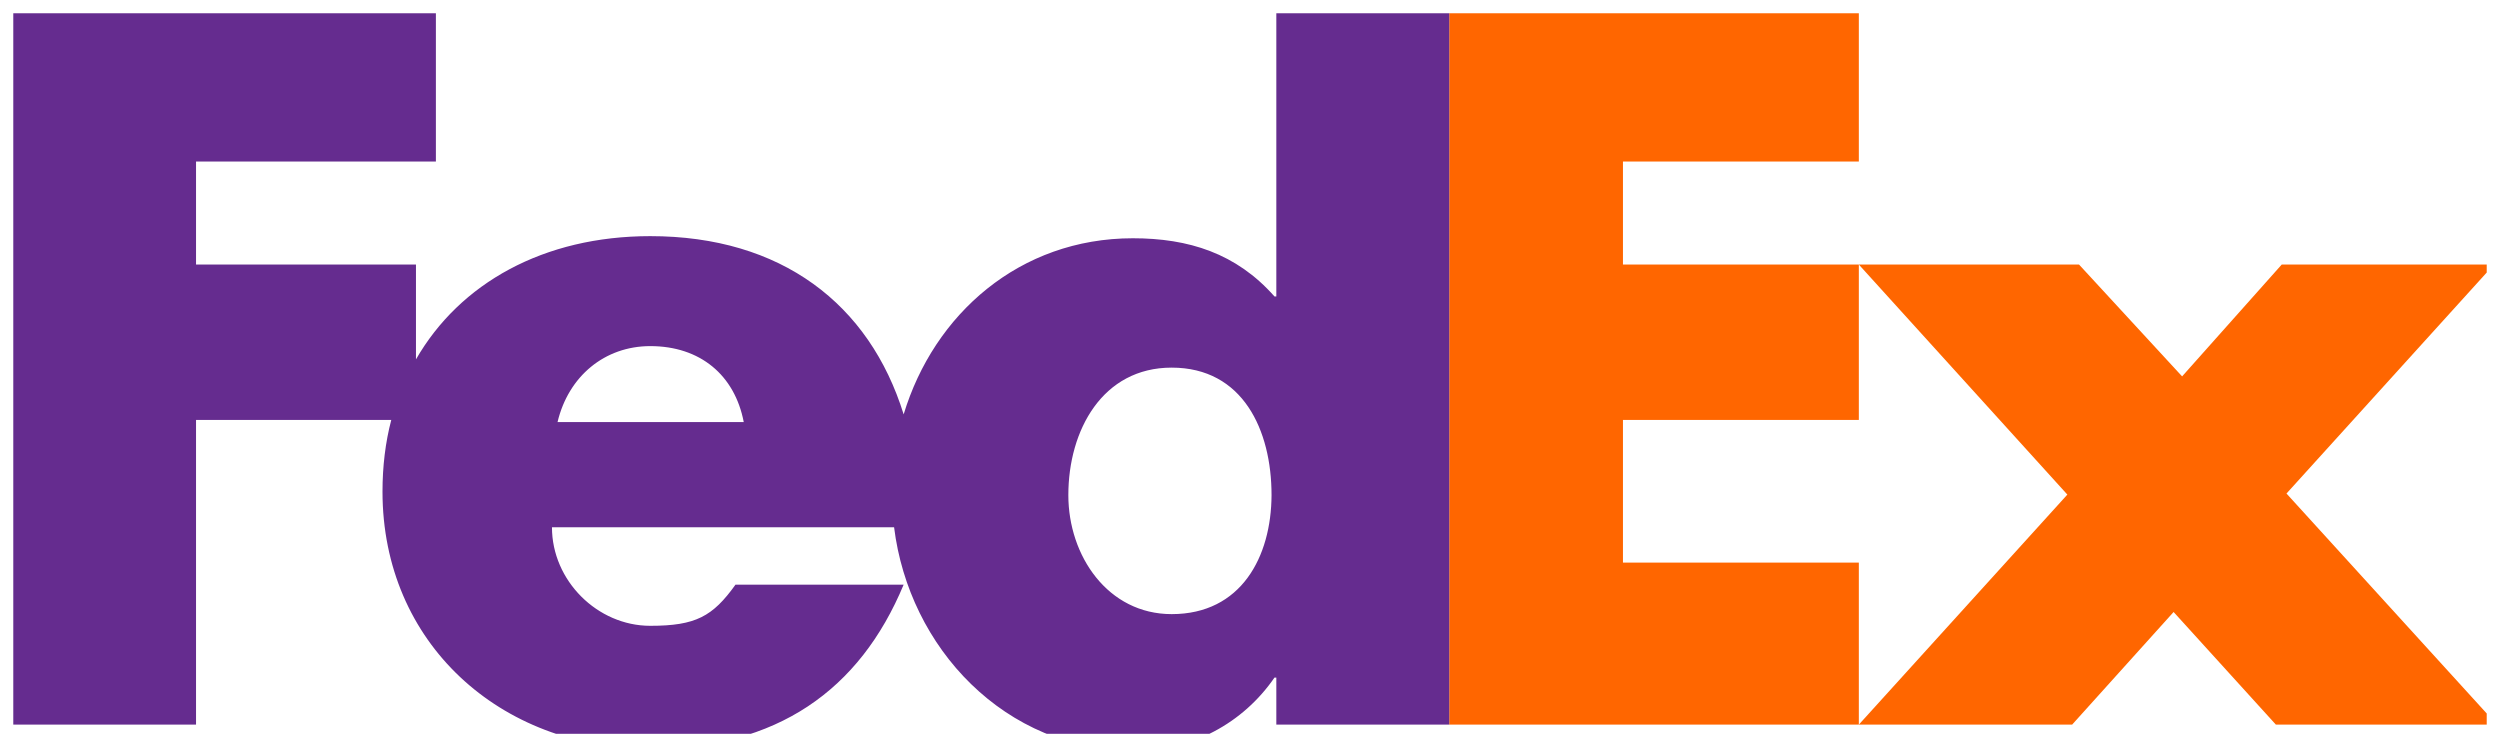 <svg width="94.118" height="28.125" viewBox="0 0 94.118 28.125" fill="none" xmlns="http://www.w3.org/2000/svg" xmlns:xlink="http://www.w3.org/1999/xlink">
	<desc>
			Created with Pixso.
	</desc>
	<defs>
		<clipPath id="clip1_2694">
			<rect id="FedEx Logo" rx="0" width="93.118" height="27.125" transform="translate(0.5 0.5)" fill="white" fill-opacity="0"/>
		</clipPath>
	</defs>
	<rect id="FedEx Logo" rx="0" width="93.118" height="27.125" transform="translate(0.5 0.5)" fill="#FFFFFF" fill-opacity="0"/>
	<g clip-path="url(#clip1_2694)">
		<path id="polygon19" d="M69.98 27.28L77.83 18.62L69.98 9.96L78.27 9.96L82.15 14.17L85.9 9.96L93.89 9.96L86.08 18.58L94 27.28L85.68 27.28L81.83 23.04L78.01 27.28L69.98 27.28Z" fill="#FF6600" fill-opacity="1" fill-rule="nonzero"/>
		<path id="polygon21" d="M69.98 6.08L61.1 6.08L61.1 9.96L69.98 9.96L69.98 15.81L61.1 15.81L61.1 21.18L69.98 21.18L69.98 27.28L54.56 27.28L54.56 0L69.98 0L69.98 6.08Z" fill="#FF6600" fill-opacity="1" fill-rule="nonzero"/>
		<path id="path23" d="M48.05 0L48.05 11.16L47.98 11.16C46.54 9.53 44.74 8.97 42.65 8.97C38.38 8.97 35.16 11.83 34.02 15.6C32.73 11.44 29.41 8.89 24.48 8.89C20.47 8.89 17.31 10.66 15.66 13.53L15.66 9.96L7.38 9.96L7.38 6.08L16.41 6.08L16.41 0L0 0L0 27.28L7.38 27.28L7.38 15.81L14.73 15.81C14.51 16.65 14.4 17.55 14.4 18.51C14.4 24.2 18.82 28.19 24.48 28.19C29.23 28.19 32.36 26 34.02 22.01L27.69 22.01C26.83 23.21 26.19 23.56 24.48 23.56C22.49 23.56 20.78 21.86 20.78 19.85L33.66 19.85C34.22 24.37 37.81 28.27 42.73 28.27C44.85 28.27 46.79 27.24 47.98 25.51L48.05 25.51L48.05 27.28L54.56 27.28L54.56 0L48.05 0ZM20.99 15.89C21.4 14.16 22.77 13.03 24.48 13.03C26.36 13.03 27.66 14.12 28 15.89C28.14 15.89 20.99 15.89 20.99 15.89ZM44.11 23.12C41.71 23.12 40.22 20.93 40.22 18.64C40.22 16.19 41.51 13.84 44.11 13.84C46.79 13.84 47.87 16.19 47.87 18.64C47.86 20.96 46.73 23.12 44.11 23.12Z" fill="#652C8F" fill-opacity="1" fill-rule="nonzero"/>
	</g>
</svg>
